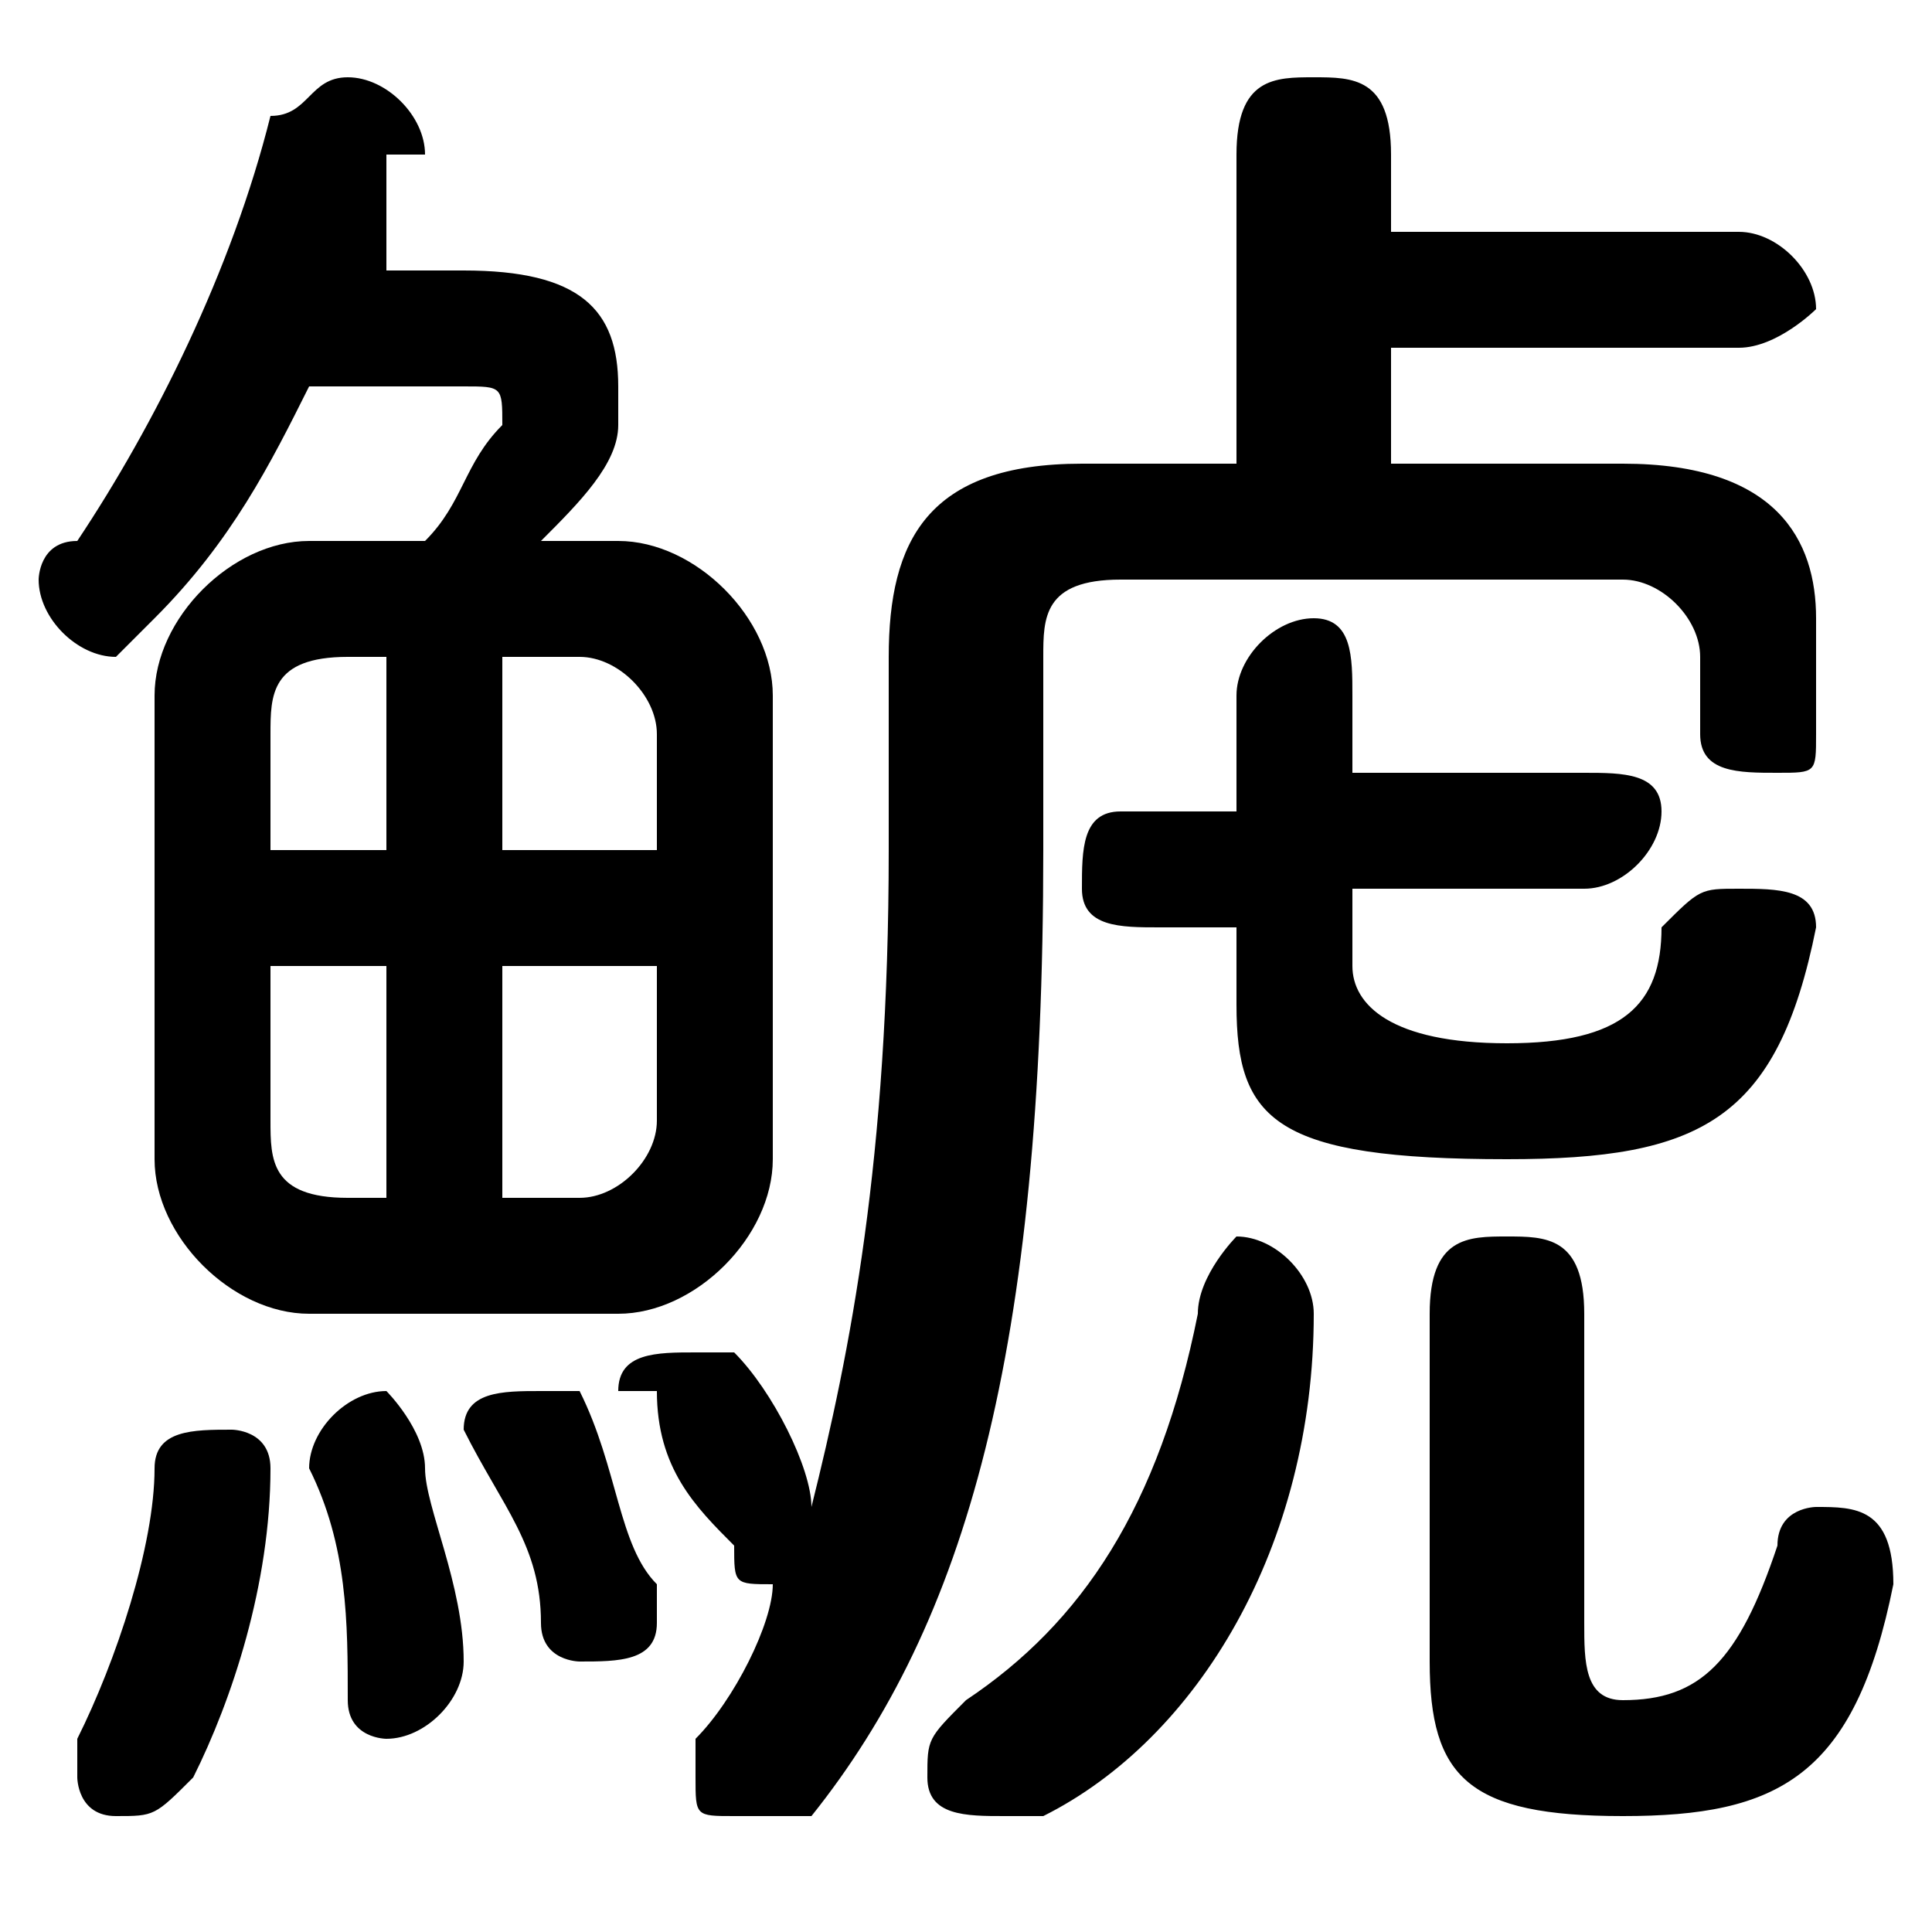 <svg xmlns="http://www.w3.org/2000/svg" viewBox="0 -44.0 50.0 50.0">
    <rect x="0" y="-44.0" width="50.0" height="50.0" fill="#808080" stroke="none"/>
    <g transform="scale(1, -1)">
        <!-- ボディの枠 -->
        <rect x="0" y="-6.0" width="50.0" height="50.0"
            stroke="white" fill="white"/>
        <!-- グリフ座標系の原点 -->
        <circle cx="0" cy="0" r="5" fill="white"/>
        <!-- グリフのアウトライン -->
        <g style="fill:black;stroke:#000000;stroke-width:0;stroke-linecap:round;stroke-linejoin:round;">
        <path d="M 16.0 10.0 C 18.0 10.0 20.0 12.0 20.0 14.0 L 20.0 26.0 C 20.0 28.0 18.0 30.0 16.0 30.0 L 14.0 30.0 C 15.0 31.0 16.0 32.0 16.0 33.0 C 16.0 34.0 16.0 34.0 16.0 34.0 C 16.0 36.0 15.0 37.0 12.0 37.0 L 10.0 37.0 C 10.0 38.0 10.0 39.0 10.0 40.0 C 11.0 40.0 11.0 40.0 11.0 40.0 C 11.0 41.0 10.0 42.0 9.0 42.0 C 8.0 42.0 8.0 41.0 7.0 41.0 C 6.0 37.0 4.0 33.0 2.0 30.0 C 1.0 30.0 1.0 29.0 1.0 29.0 C 1.0 28.0 2.0 27.0 3.0 27.0 C 3.0 27.0 4.0 28.0 4.0 28.0 C 6.0 30.0 7.0 32.0 8.0 34.0 L 12.0 34.0 C 13.0 34.0 13.0 34.0 13.0 33.0 C 12.0 32.0 12.0 31.0 11.0 30.0 L 8.0 30.0 C 6.0 30.0 4.0 28.0 4.0 26.0 L 4.0 14.0 C 4.0 12.0 6.0 10.0 8.0 10.0 Z M 17.0 19.0 L 17.0 15.0 C 17.0 14.0 16.0 13.0 15.0 13.0 L 13.0 13.0 L 13.0 19.0 Z M 17.0 22.0 L 13.0 22.0 L 13.0 27.0 L 15.0 27.0 C 16.0 27.0 17.0 26.0 17.0 25.0 Z M 10.0 27.0 L 10.0 22.0 L 7.0 22.0 L 7.0 25.0 C 7.0 26.0 7.0 27.0 9.0 27.0 Z M 7.0 19.0 L 10.0 19.0 L 10.0 13.0 L 9.0 13.0 C 7.0 13.0 7.0 14.0 7.0 15.0 Z M 32.0 32.0 L 28.0 32.0 C 24.0 32.0 23.0 30.0 23.0 27.0 L 23.0 22.0 C 23.0 14.0 22.0 9.0 21.0 5.0 C 21.0 5.0 21.0 5.0 21.0 5.0 C 21.0 6.0 20.0 8.0 19.0 9.0 C 19.0 9.0 18.0 9.0 18.0 9.0 C 17.0 9.0 16.0 9.0 16.0 8.0 C 16.0 8.0 17.0 8.0 17.0 8.0 C 17.0 6.0 18.0 5.0 19.0 4.0 C 19.0 3.0 19.0 3.0 20.0 3.0 C 20.0 3.0 20.0 3.0 20.0 3.0 C 20.0 2.0 19.0 0.0 18.0 -1.0 C 18.0 -1.0 18.0 -2.0 18.0 -2.0 C 18.0 -3.0 18.0 -3.0 19.0 -3.0 C 20.0 -3.0 20.0 -3.0 21.0 -3.0 C 25.0 2.0 27.0 9.0 27.0 22.0 L 27.0 27.0 C 27.0 28.0 27.0 29.0 29.0 29.0 L 42.0 29.0 C 43.0 29.0 44.0 28.0 44.0 27.0 L 44.0 25.0 C 44.0 24.0 45.0 24.0 46.0 24.0 C 47.0 24.0 47.0 24.0 47.0 25.0 L 47.0 28.0 C 47.0 30.0 46.0 32.0 42.0 32.0 L 36.0 32.0 L 36.0 35.0 L 45.0 35.0 C 46.0 35.0 47.0 36.0 47.0 36.0 C 47.0 37.0 46.0 38.0 45.0 38.0 L 36.0 38.0 L 36.0 40.0 C 36.0 42.0 35.0 42.0 34.0 42.0 C 33.0 42.0 32.0 42.0 32.0 40.0 Z M 32.0 23.0 L 29.0 23.0 C 28.0 23.0 28.0 22.0 28.0 21.0 C 28.0 20.0 29.0 20.0 30.0 20.0 L 32.0 20.0 L 32.0 18.0 C 32.0 15.0 33.0 14.0 39.0 14.0 C 44.0 14.0 46.0 15.0 47.0 20.0 C 47.0 21.0 46.0 21.0 45.0 21.0 C 44.0 21.0 44.0 21.0 43.0 20.0 C 43.0 18.0 42.0 17.0 39.0 17.0 C 36.0 17.0 35.0 18.0 35.0 19.0 L 35.0 21.0 L 41.0 21.0 C 42.0 21.0 43.0 22.0 43.0 23.0 C 43.0 24.0 42.0 24.0 41.0 24.0 L 35.0 24.0 L 35.0 26.0 C 35.0 27.0 35.0 28.0 34.0 28.0 C 33.0 28.0 32.0 27.0 32.0 26.0 Z M 37.0 1.0 C 37.0 -2.0 38.0 -3.0 42.0 -3.0 C 46.0 -3.0 48.0 -2.0 49.0 3.0 C 49.0 5.0 48.0 5.0 47.0 5.0 C 47.0 5.0 46.0 5.0 46.0 4.0 C 45.0 1.0 44.0 0.0 42.0 0.0 C 41.0 0.0 41.0 1.0 41.0 2.0 L 41.0 10.0 C 41.0 12.0 40.0 12.0 39.0 12.0 C 38.0 12.0 37.0 12.0 37.0 10.0 Z M 31.0 10.0 C 30.0 5.0 28.0 2.0 25.0 -0.0 C 24.0 -1.0 24.0 -1.0 24.0 -2.0 C 24.0 -3.0 25.0 -3.0 26.0 -3.0 C 26.0 -3.0 26.0 -3.0 27.0 -3.0 C 31.0 -1.0 34.0 4.0 34.0 10.0 C 34.0 11.0 33.0 12.0 32.0 12.0 C 32.0 12.0 31.0 11.0 31.0 10.0 Z M 4.0 6.0 C 4.0 4.0 3.0 1.0 2.0 -1.0 C 2.0 -1.0 2.0 -1.0 2.0 -2.0 C 2.0 -2.0 2.0 -3.0 3.0 -3.0 C 4.0 -3.0 4.0 -3.0 5.0 -2.0 C 6.0 0.0 7.0 3.0 7.0 6.0 C 7.0 7.0 6.0 7.0 6.0 7.0 C 5.0 7.0 4.0 7.0 4.0 6.0 Z M 11.0 6.0 C 11.0 7.0 10.0 8.0 10.0 8.0 C 9.0 8.0 8.0 7.0 8.0 6.0 C 9.0 4.0 9.0 2.0 9.0 0.0 C 9.0 -1.0 10.0 -1.0 10.0 -1.0 C 11.0 -1.0 12.0 -0.0 12.0 1.0 C 12.0 3.0 11.0 5.0 11.0 6.0 Z M 15.0 8.0 C 15.0 8.0 14.0 8.0 14.0 8.0 C 13.0 8.0 12.0 8.0 12.0 7.0 C 12.0 7.0 12.0 7.0 12.0 7.0 C 13.0 5.0 14.0 4.0 14.0 2.0 C 14.0 1.0 15.0 1.0 15.0 1.0 C 16.0 1.0 17.0 1.0 17.0 2.0 C 17.0 2.0 17.0 3.0 17.0 3.0 C 16.0 4.0 16.0 6.0 15.0 8.0 Z"/>
    </g>
    </g>
</svg>
